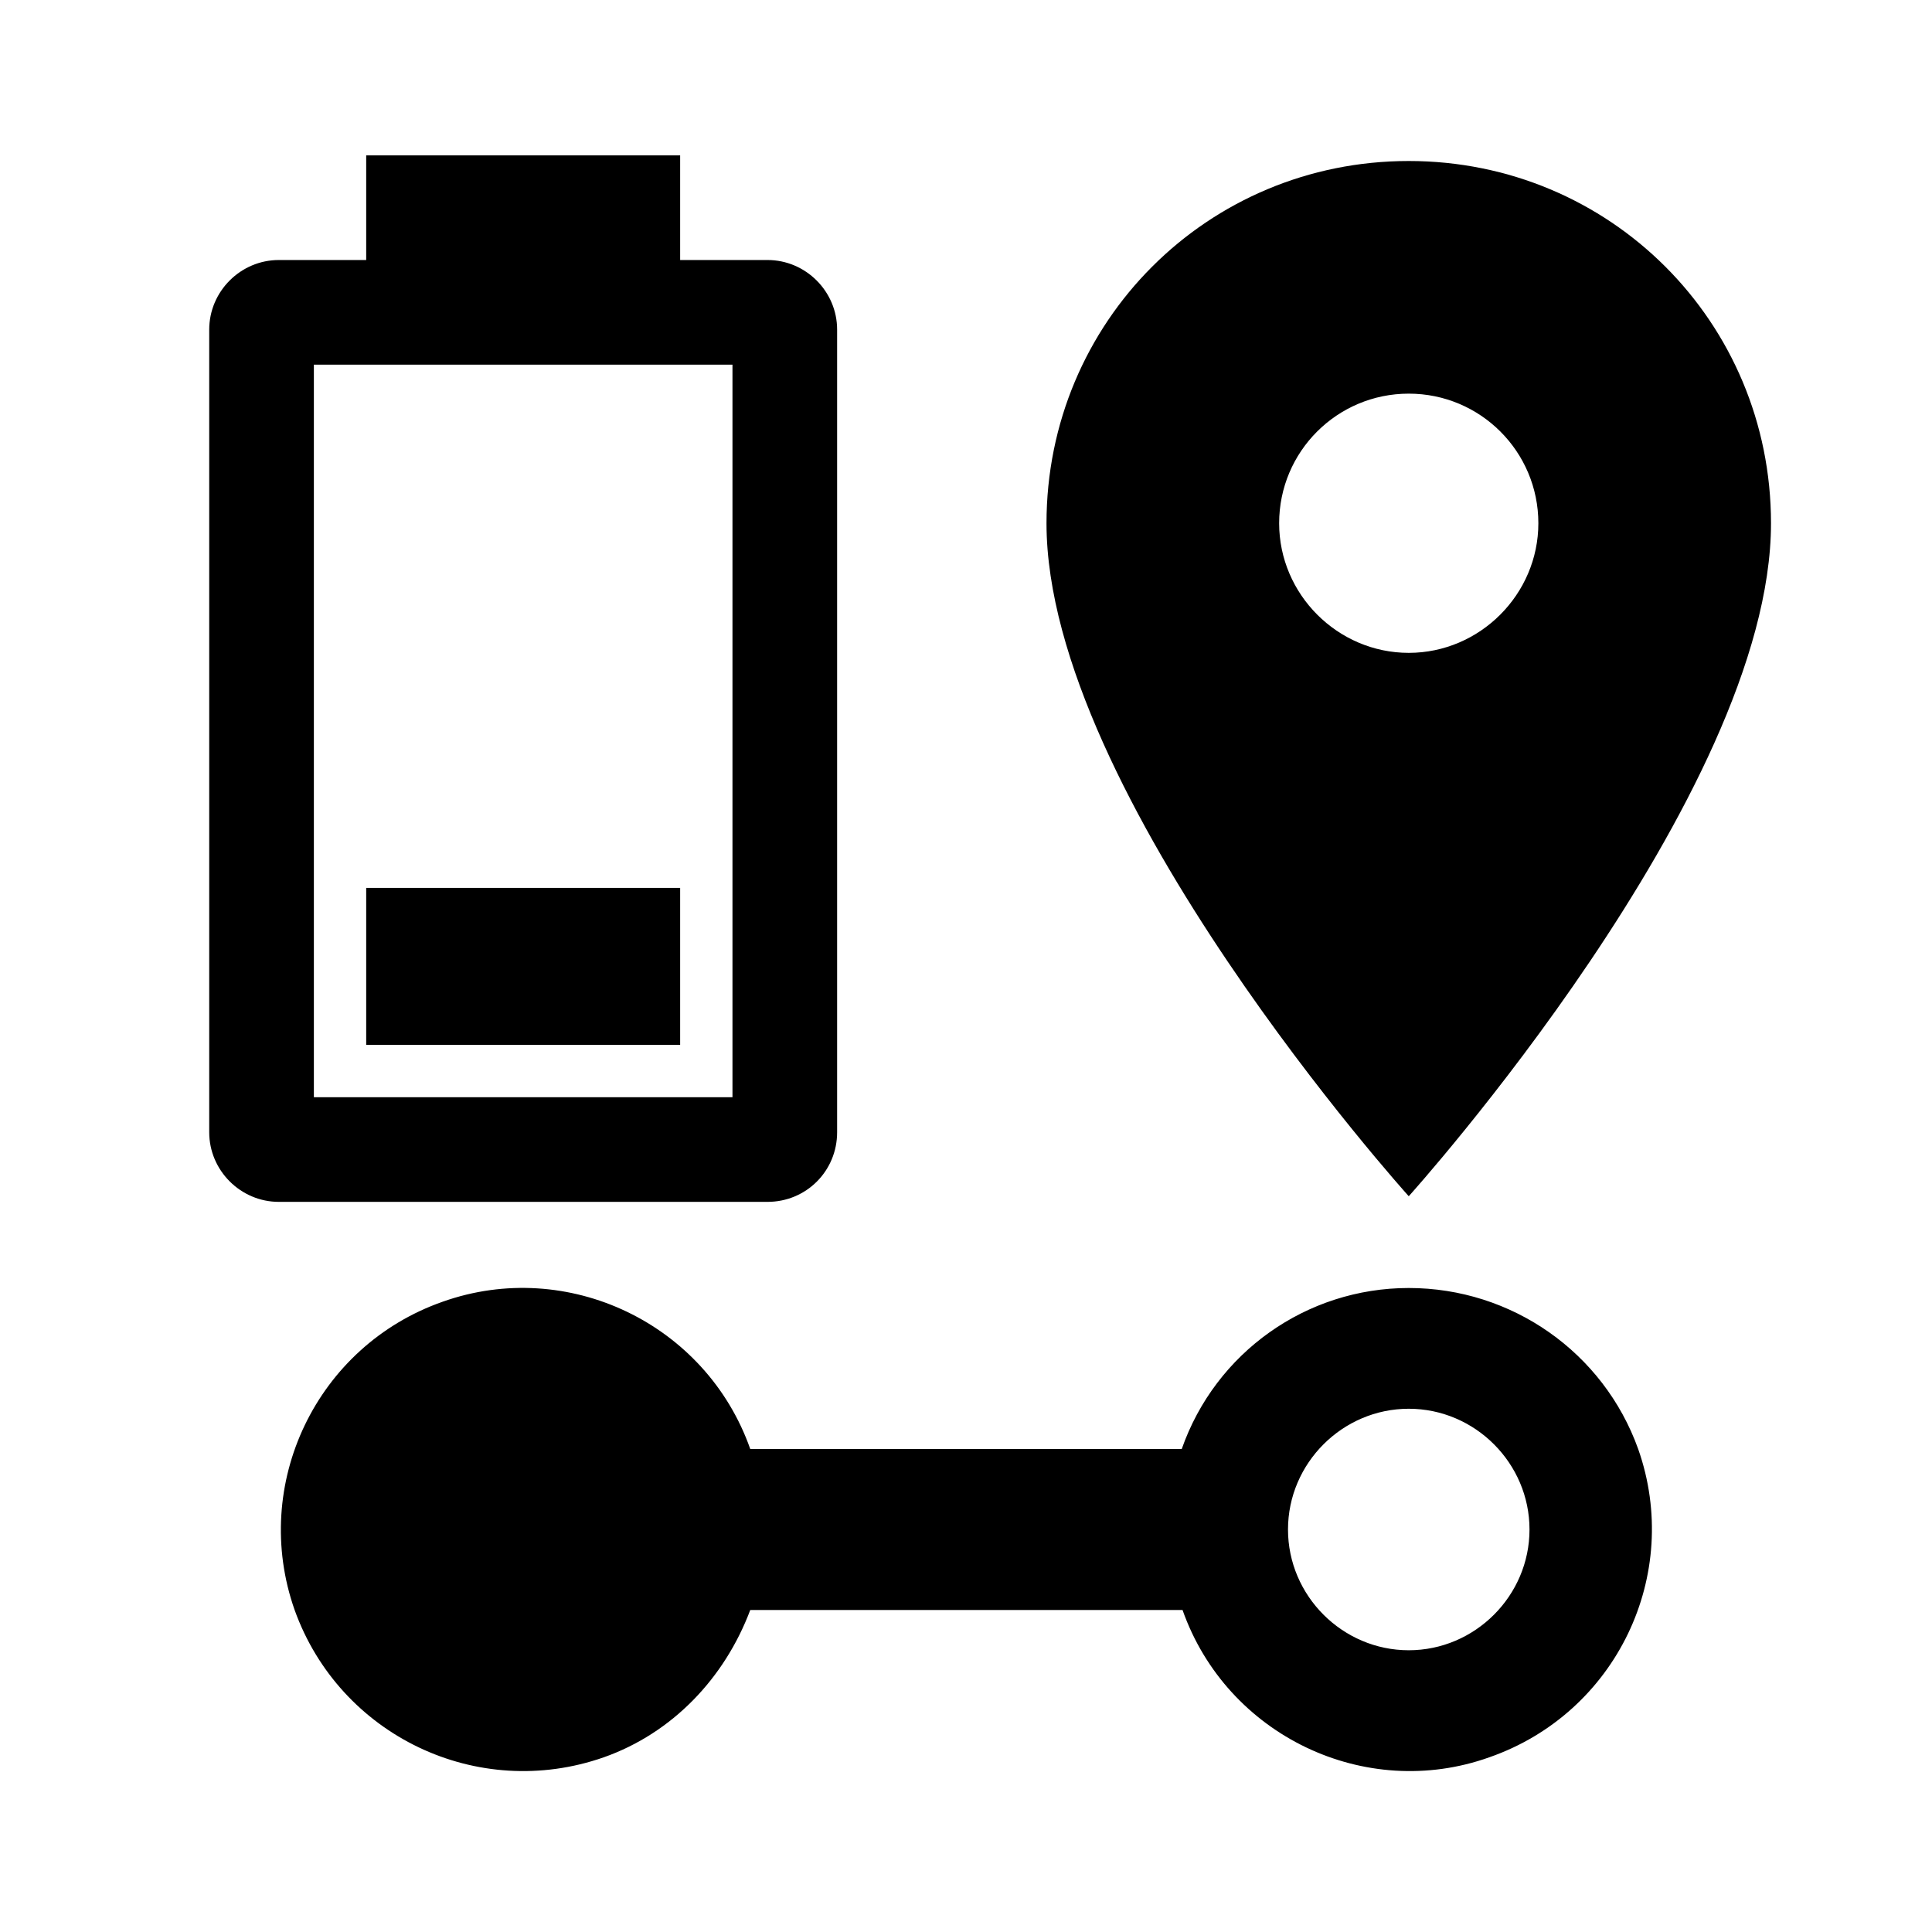 <?xml version="1.0" encoding="UTF-8" standalone="no"?>
<!DOCTYPE svg PUBLIC "-//W3C//DTD SVG 1.1//EN" "http://www.w3.org/Graphics/SVG/1.1/DTD/svg11.dtd">
<svg width="100%" height="100%" viewBox="0 0 24 24" version="1.1" xmlns="http://www.w3.org/2000/svg" xmlns:xlink="http://www.w3.org/1999/xlink" xml:space="preserve" xmlns:serif="http://www.serif.com/" style="fill-rule:evenodd;clip-rule:evenodd;stroke-linejoin:round;stroke-miterlimit:2;">
    <path d="M17.5,2C20,2 22,4 22,6.5C22,9.87 17.5,14.86 17.5,14.86C17.5,14.86 13,9.87 13,6.5C13,4 15,2 17.5,2ZM17.5,8.11C18.383,8.11 19.11,7.383 19.11,6.5C19.11,5.61 18.39,4.89 17.5,4.89C16.61,4.89 15.89,5.61 15.89,6.5C15.89,7.383 16.617,8.11 17.5,8.11Z"/>
    <path d="M17.5,16C18.78,16 19.92,16.8 20.35,18C20.9,19.56 20.08,21.28 18.5,21.83C16.96,22.38 15.24,21.56 14.69,20L9.32,20C9,20.85 8.35,21.53 7.5,21.83C5.93,22.38 4.22,21.56 3.66,20C3.11,18.44 3.93,16.72 5.5,16.17C7.05,15.62 8.77,16.44 9.32,18L14.68,18C15.1,16.8 16.23,16 17.5,16ZM17.5,20.5C18.323,20.5 19,19.823 19,19C19,18.177 18.323,17.5 17.5,17.5C16.677,17.5 16,18.177 16,19C16,19.823 16.677,20.5 17.5,20.5Z"/>
    <g transform="matrix(0.65,0,0,0.65,-1.301,0.63)">
        <path d="M16,20L8,20L8,6L16,6M16.67,4L15,4L15,2L9,2L9,4L7.33,4C6.6,4 6,4.6 6,5.33L6,20.67C6,21.4 6.6,22 7.33,22L16.67,22C17.41,22 18,21.41 18,20.67L18,5.33C18,4.6 17.4,4 16.67,4M15,16L9,16L9,19L15,19L15,16" style="fill-rule:nonzero;"/>
    </g>
</svg>
